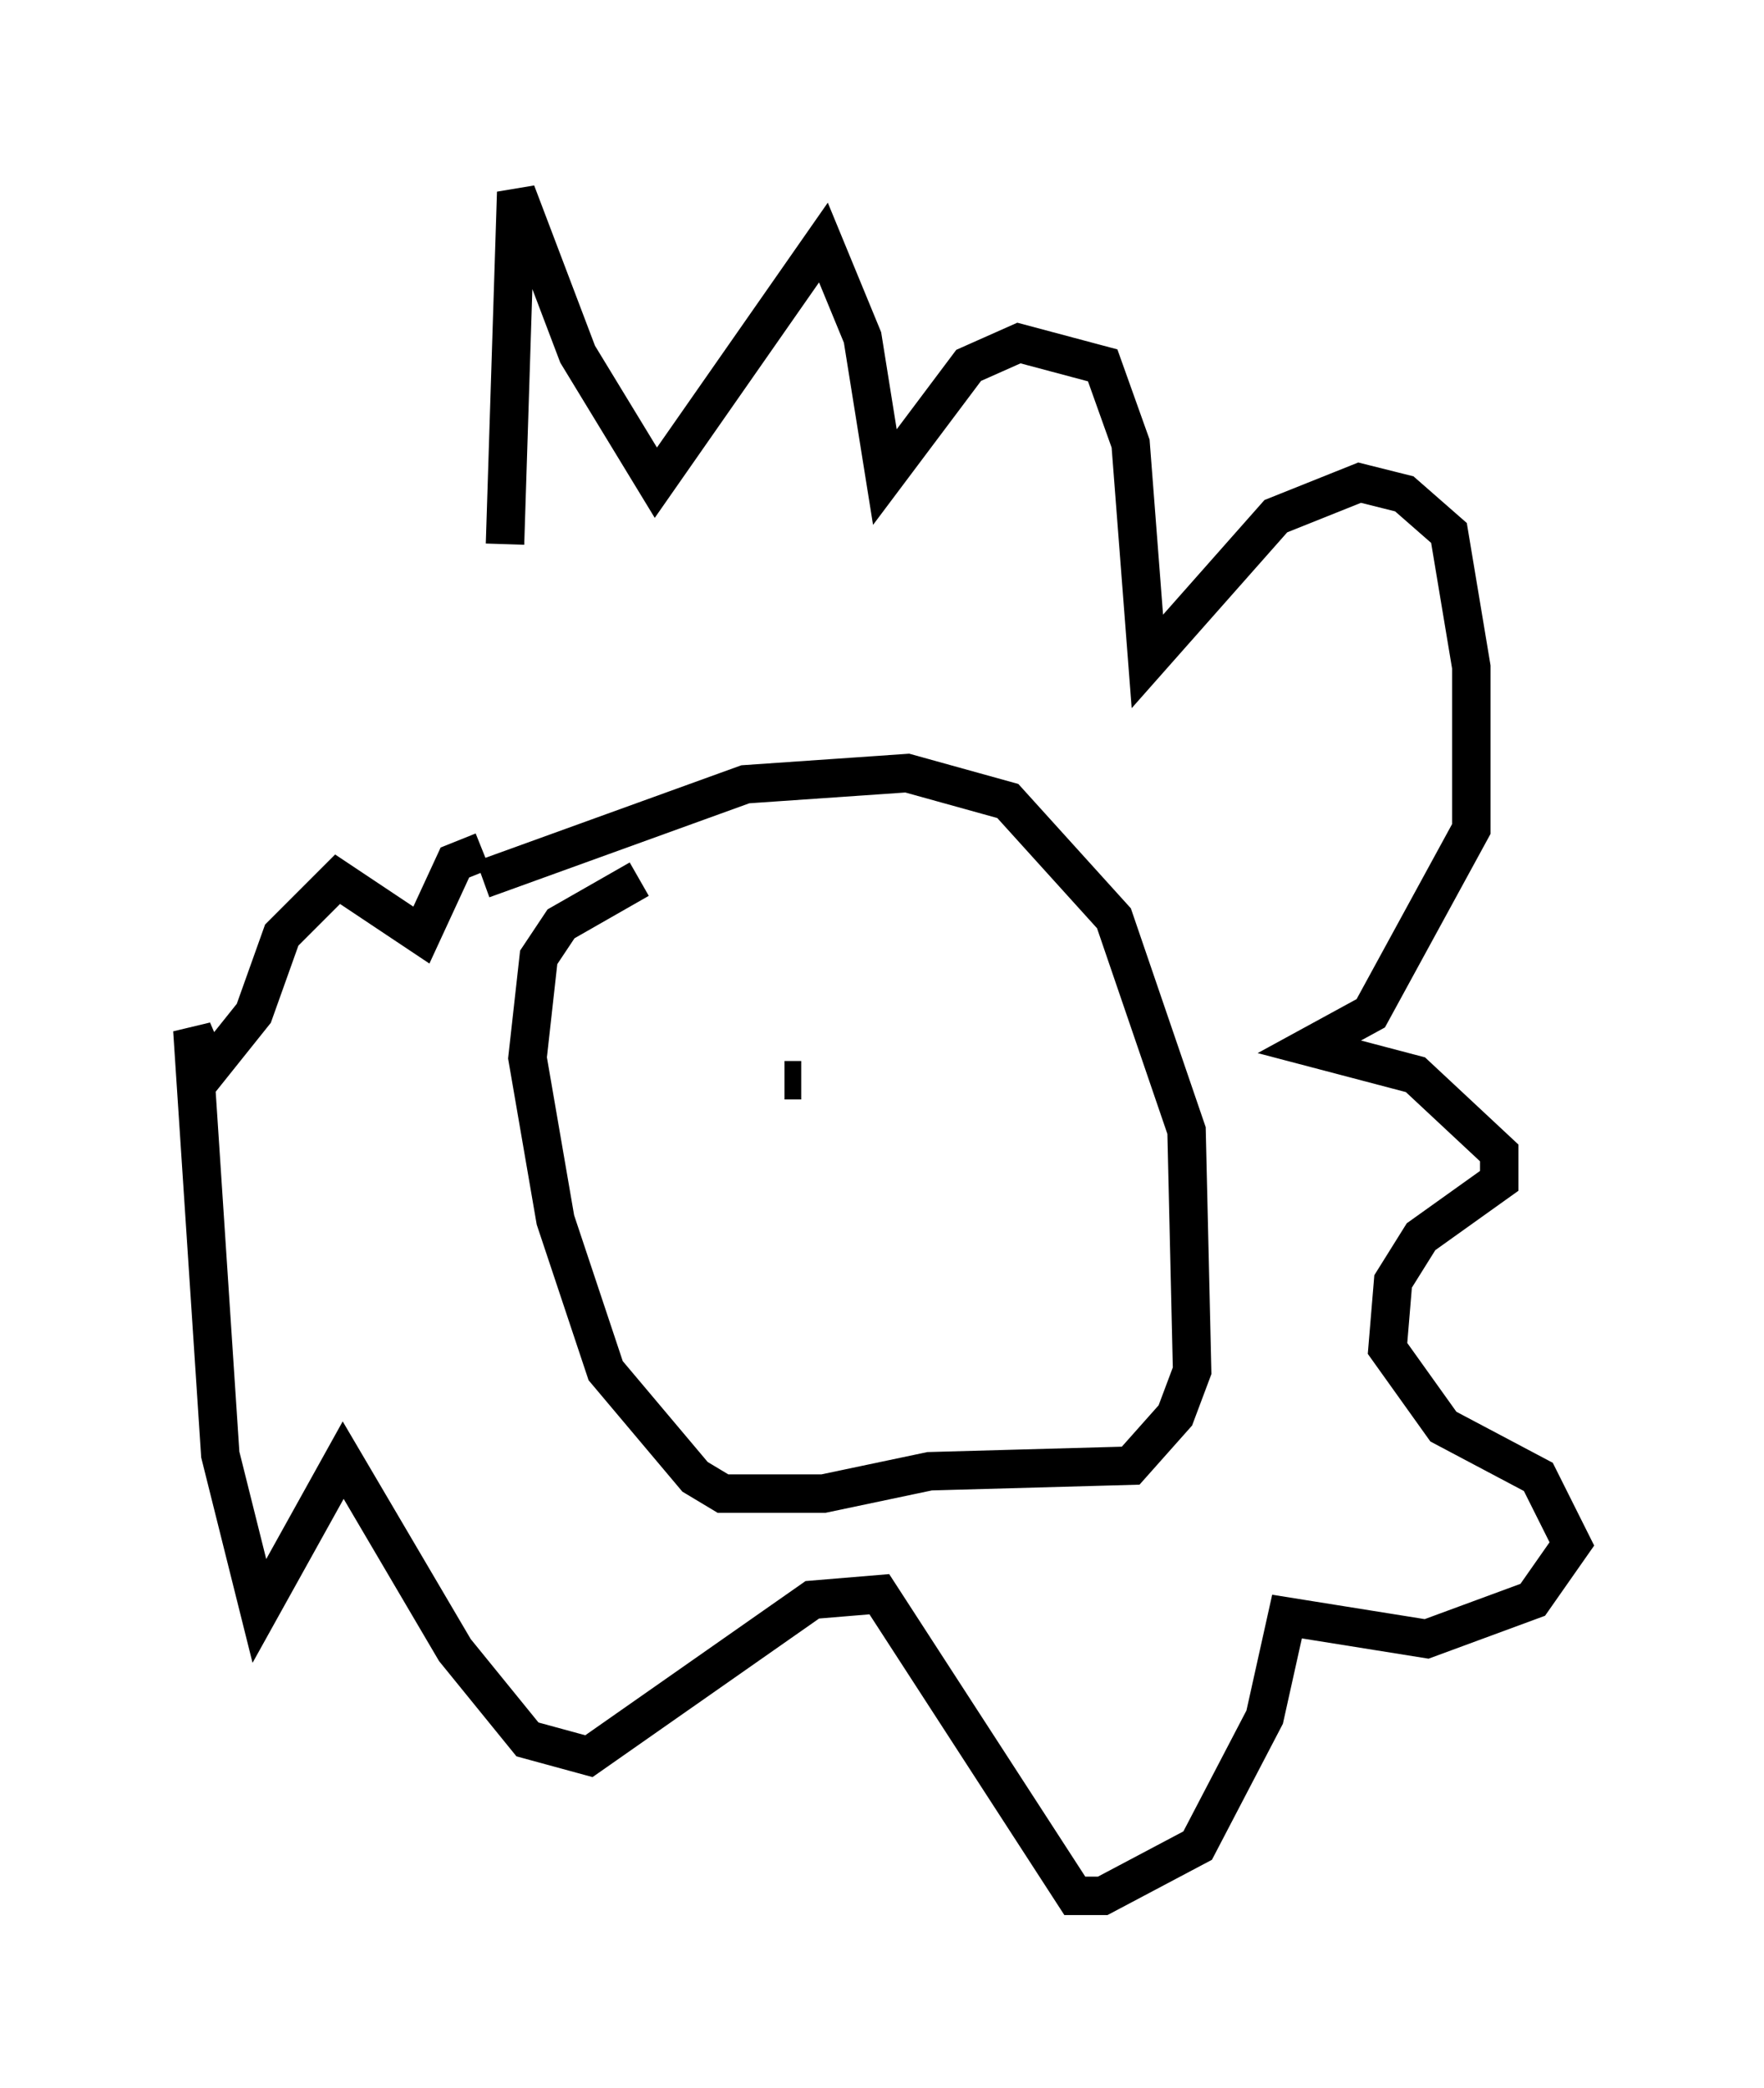<?xml version="1.0" encoding="utf-8" ?>
<svg baseProfile="full" height="54.302" version="1.1" width="45.877" xmlns="http://www.w3.org/2000/svg" xmlns:ev="http://www.w3.org/2001/xml-events" xmlns:xlink="http://www.w3.org/1999/xlink"><defs /><rect fill="white" height="54.302" width="45.877" x="0" y="0" /><path d="M14.151, 21.849 m-1.017, -7.698 l0.291, -9.151 1.598, 4.212 l2.034, 3.341 4.358, -6.246 l1.017, 2.469 0.581, 3.631 l2.179, -2.905 1.307, -0.581 l2.179, 0.581 0.726, 2.034 l0.436, 5.665 3.341, -3.777 l2.179, -0.872 1.162, 0.291 l1.162, 1.017 0.581, 3.486 l0.0, 4.212 -2.615, 4.793 l-1.598, 0.872 2.76, 0.726 l2.179, 2.034 0.0, 0.726 l-2.034, 1.453 -0.726, 1.162 l-0.145, 1.743 1.453, 2.034 l2.469, 1.307 0.872, 1.743 l-1.017, 1.453 -2.76, 1.017 l-3.631, -0.581 -0.581, 2.615 l-1.743, 3.341 -2.469, 1.307 l-0.726, 0.0 -5.084, -7.844 l-1.743, 0.145 -5.81, 4.067 l-1.598, -0.436 -1.888, -2.324 l-2.905, -4.939 -2.179, 3.922 l-1.017, -4.067 -0.726, -11.039 l0.436, 1.017 1.162, -1.453 l0.726, -2.034 1.453, -1.453 l2.179, 1.453 0.872, -1.888 l0.726, -0.291 m0.0, 0.726 l6.827, -2.469 4.212, -0.291 l2.615, 0.726 2.76, 3.05 l1.888, 5.52 0.145, 6.246 l-0.436, 1.162 -1.162, 1.307 l-5.229, 0.145 -2.76, 0.581 l-2.615, 0.0 -0.726, -0.436 l-2.324, -2.76 -1.307, -3.922 l-0.726, -4.212 0.291, -2.615 l0.581, -0.872 2.034, -1.162 m3.777, 5.229 l0.436, 0.0 m3.486, -0.436 l0.0, 0.0 " fill="none" stroke="black" stroke-width="1" /></svg>